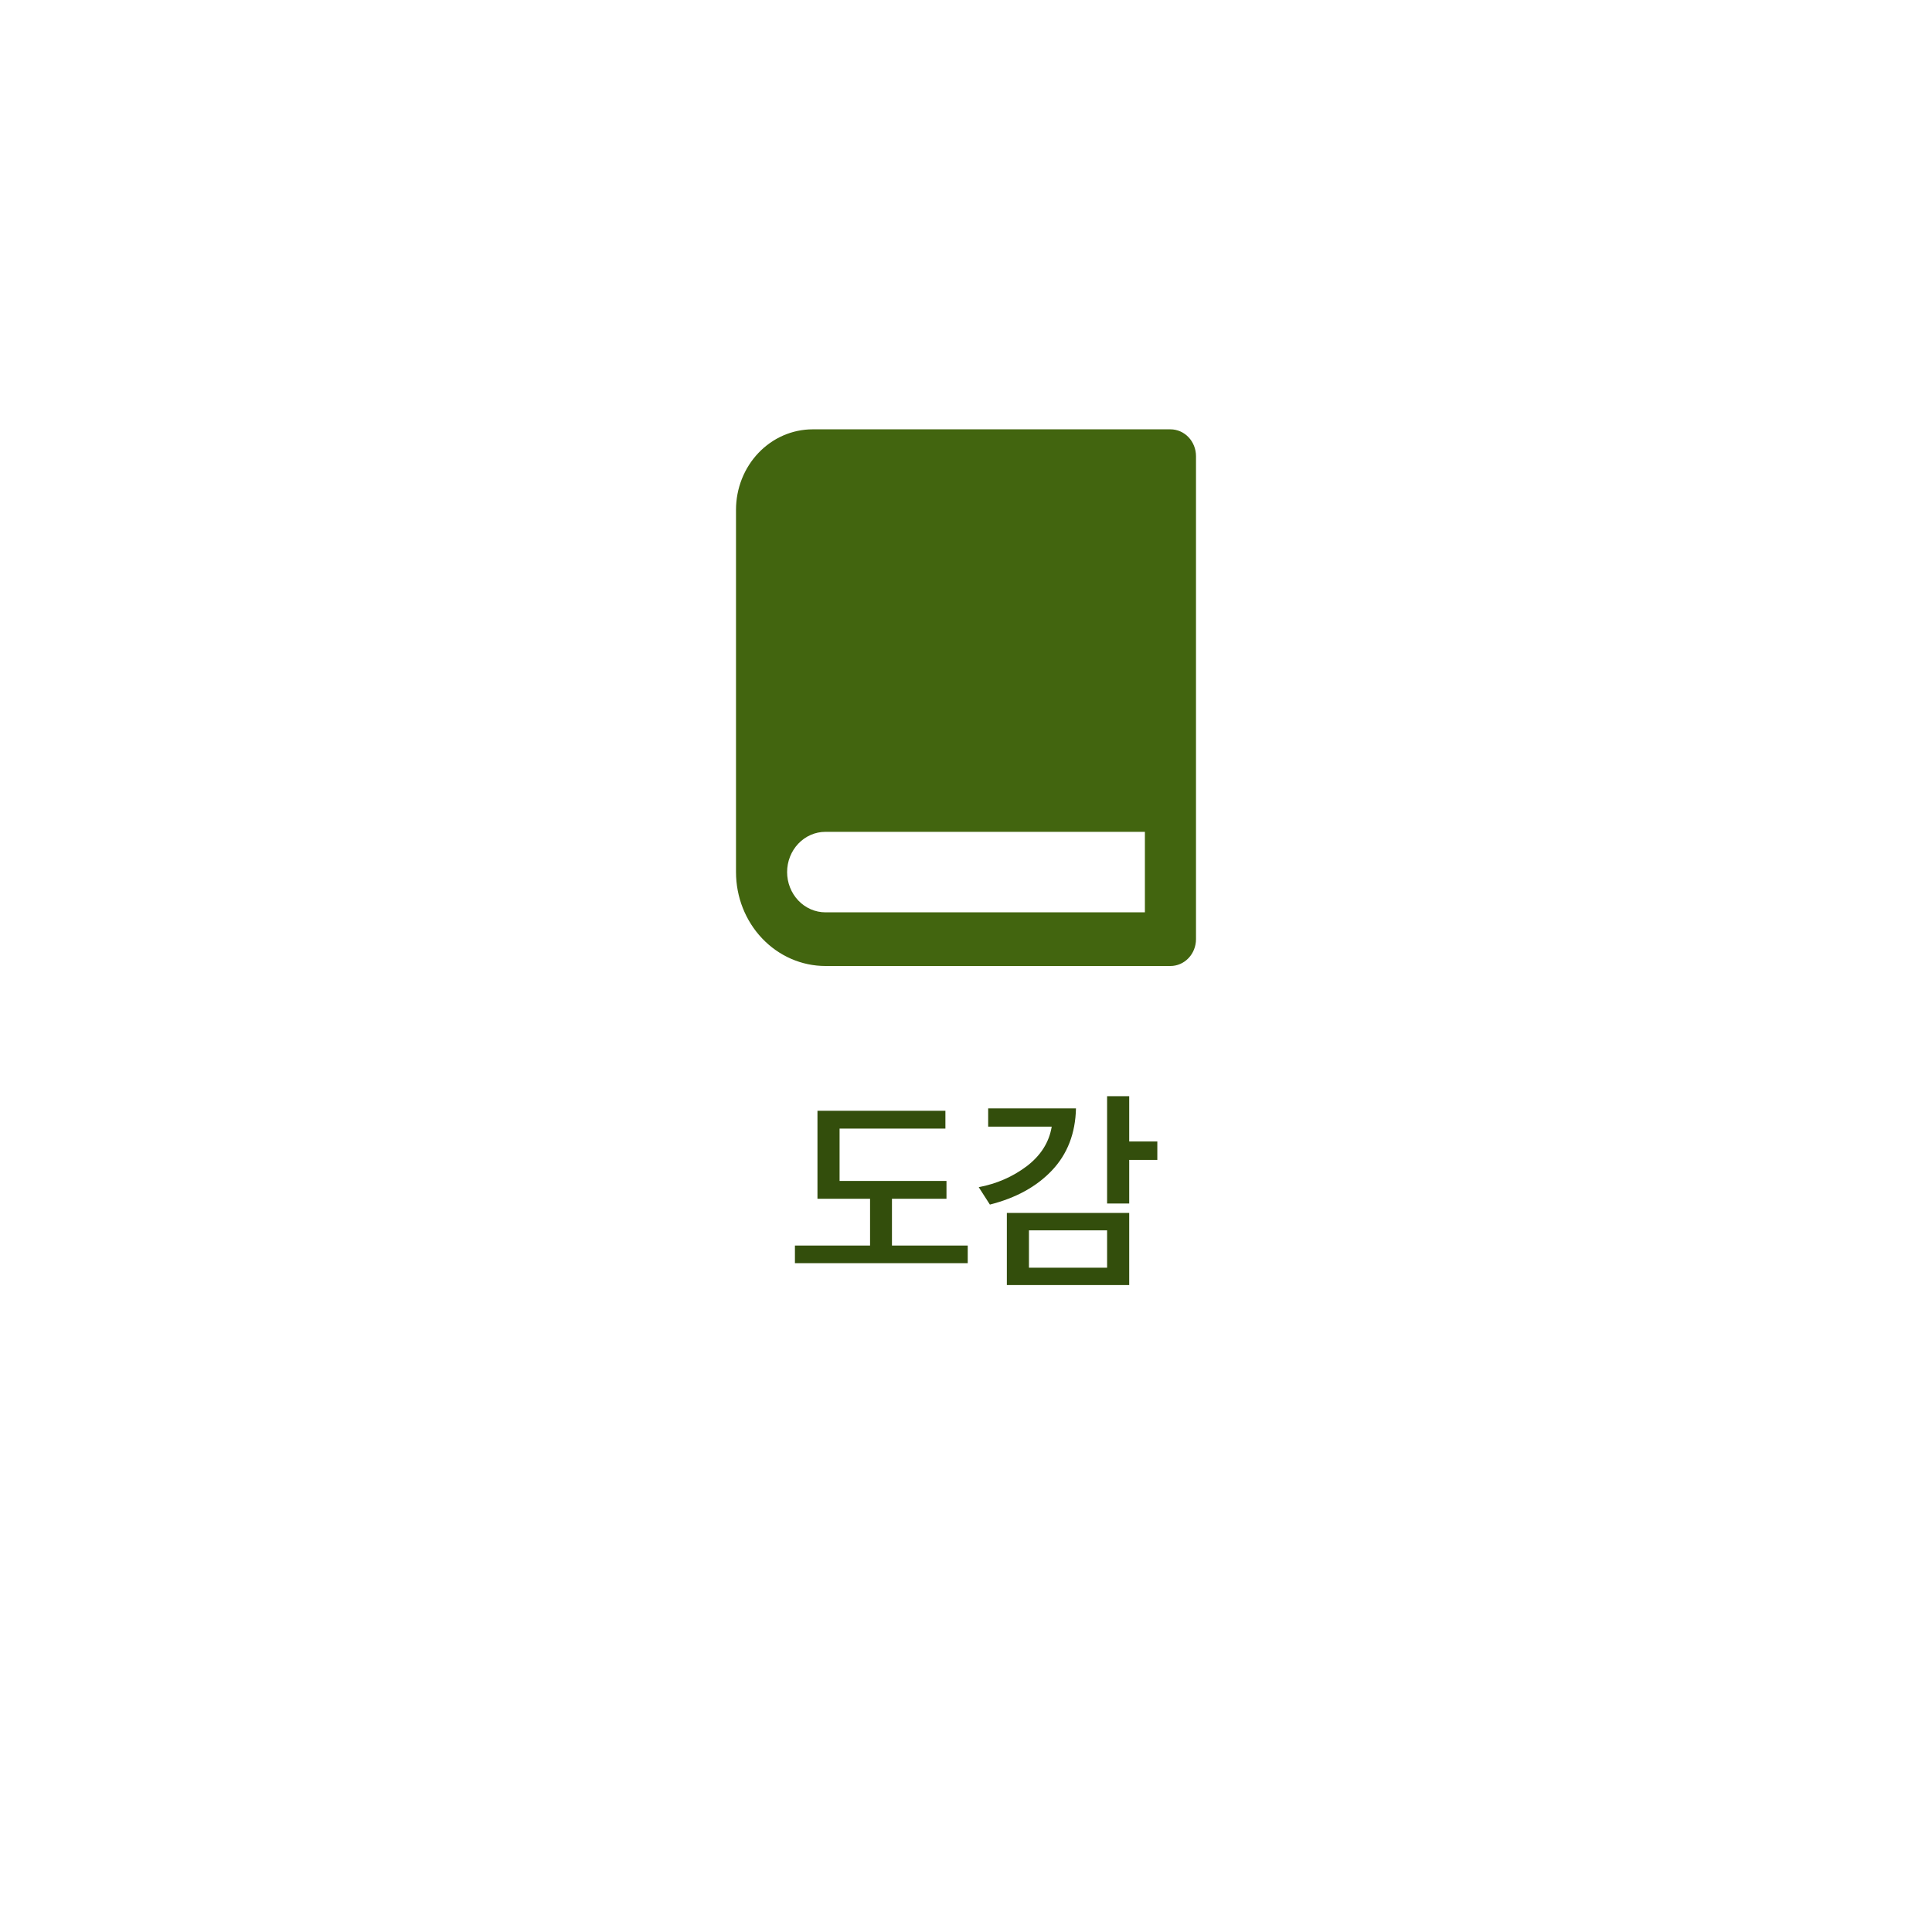 <svg width="126" height="126" viewBox="0 0 126 126" fill="none" xmlns="http://www.w3.org/2000/svg">
<g filter="url(#filter0_dd_2304_2130)">
<circle cx="63" cy="55" r="45" fill="white" fill-opacity="0.8"/>
</g>
<g filter="url(#filter1_ii_2304_2130)">
<path d="M76.333 63H53.833C52.286 63 50.803 62.355 49.709 61.206C48.615 60.057 48 58.499 48 56.875V33.25C48 31.858 48.527 30.522 49.465 29.538C50.402 28.553 51.674 28 53 28H76.333C76.775 28 77.199 28.184 77.512 28.513C77.824 28.841 78 29.286 78 29.75V61.25C78 61.714 77.824 62.159 77.512 62.487C77.199 62.816 76.775 63 76.333 63ZM74.667 59.5V54.25H53.833C53.17 54.25 52.534 54.527 52.066 55.019C51.597 55.511 51.333 56.179 51.333 56.875C51.333 57.571 51.597 58.239 52.066 58.731C52.534 59.223 53.17 59.5 53.833 59.5H74.667Z" fill="#42650F"/>
</g>
<path d="M61.727 78.181H58.171V81.233H63.113V82.381H51.843V81.233H56.743V78.181H53.313V72.441H61.657V73.603H54.755V77.019H61.727V78.181ZM75.478 75.647H73.644V78.489H72.202V71.489H73.644V74.443H75.478V75.647ZM70.172 72.287C70.135 73.921 69.612 75.269 68.604 76.333C67.605 77.388 66.257 78.13 64.558 78.559L63.83 77.425C65.006 77.201 66.051 76.744 66.966 76.053C67.881 75.353 68.422 74.495 68.59 73.477H64.446V72.287H70.172ZM73.644 83.809H65.664V79.105H73.644V83.809ZM72.202 82.675V80.239H67.106V82.675H72.202Z" fill="#334E0C"/>
<defs>
<filter id="filter0_dd_2304_2130" x="0" y="0" width="126" height="126" filterUnits="userSpaceOnUse" color-interpolation-filters="sRGB">
<feFlood flood-opacity="0" result="BackgroundImageFix"/>
<feColorMatrix in="SourceAlpha" type="matrix" values="0 0 0 0 0 0 0 0 0 0 0 0 0 0 0 0 0 0 127 0" result="hardAlpha"/>
<feOffset dy="4"/>
<feGaussianBlur stdDeviation="2"/>
<feColorMatrix type="matrix" values="0 0 0 0 0 0 0 0 0 0 0 0 0 0 0 0 0 0 0.3 0"/>
<feBlend mode="normal" in2="BackgroundImageFix" result="effect1_dropShadow_2304_2130"/>
<feColorMatrix in="SourceAlpha" type="matrix" values="0 0 0 0 0 0 0 0 0 0 0 0 0 0 0 0 0 0 127 0" result="hardAlpha"/>
<feMorphology radius="6" operator="dilate" in="SourceAlpha" result="effect2_dropShadow_2304_2130"/>
<feOffset dy="8"/>
<feGaussianBlur stdDeviation="6"/>
<feColorMatrix type="matrix" values="0 0 0 0 0 0 0 0 0 0 0 0 0 0 0 0 0 0 0.15 0"/>
<feBlend mode="normal" in2="effect1_dropShadow_2304_2130" result="effect2_dropShadow_2304_2130"/>
<feBlend mode="normal" in="SourceGraphic" in2="effect2_dropShadow_2304_2130" result="shape"/>
</filter>
<filter id="filter1_ii_2304_2130" x="48" y="27.1" width="30" height="36.9" filterUnits="userSpaceOnUse" color-interpolation-filters="sRGB">
<feFlood flood-opacity="0" result="BackgroundImageFix"/>
<feBlend mode="normal" in="SourceGraphic" in2="BackgroundImageFix" result="shape"/>
<feColorMatrix in="SourceAlpha" type="matrix" values="0 0 0 0 0 0 0 0 0 0 0 0 0 0 0 0 0 0 127 0" result="hardAlpha"/>
<feOffset dy="1"/>
<feGaussianBlur stdDeviation="0.5"/>
<feComposite in2="hardAlpha" operator="arithmetic" k2="-1" k3="1"/>
<feColorMatrix type="matrix" values="0 0 0 0 0.937 0 0 0 0 0.996 0 0 0 0 0.788 0 0 0 0.3 0"/>
<feBlend mode="normal" in2="shape" result="effect1_innerShadow_2304_2130"/>
<feColorMatrix in="SourceAlpha" type="matrix" values="0 0 0 0 0 0 0 0 0 0 0 0 0 0 0 0 0 0 127 0" result="hardAlpha"/>
<feOffset dy="-1"/>
<feGaussianBlur stdDeviation="0.45"/>
<feComposite in2="hardAlpha" operator="arithmetic" k2="-1" k3="1"/>
<feColorMatrix type="matrix" values="0 0 0 0 0 0 0 0 0 0 0 0 0 0 0 0 0 0 0.25 0"/>
<feBlend mode="normal" in2="effect1_innerShadow_2304_2130" result="effect2_innerShadow_2304_2130"/>
</filter>
</defs>
</svg>
